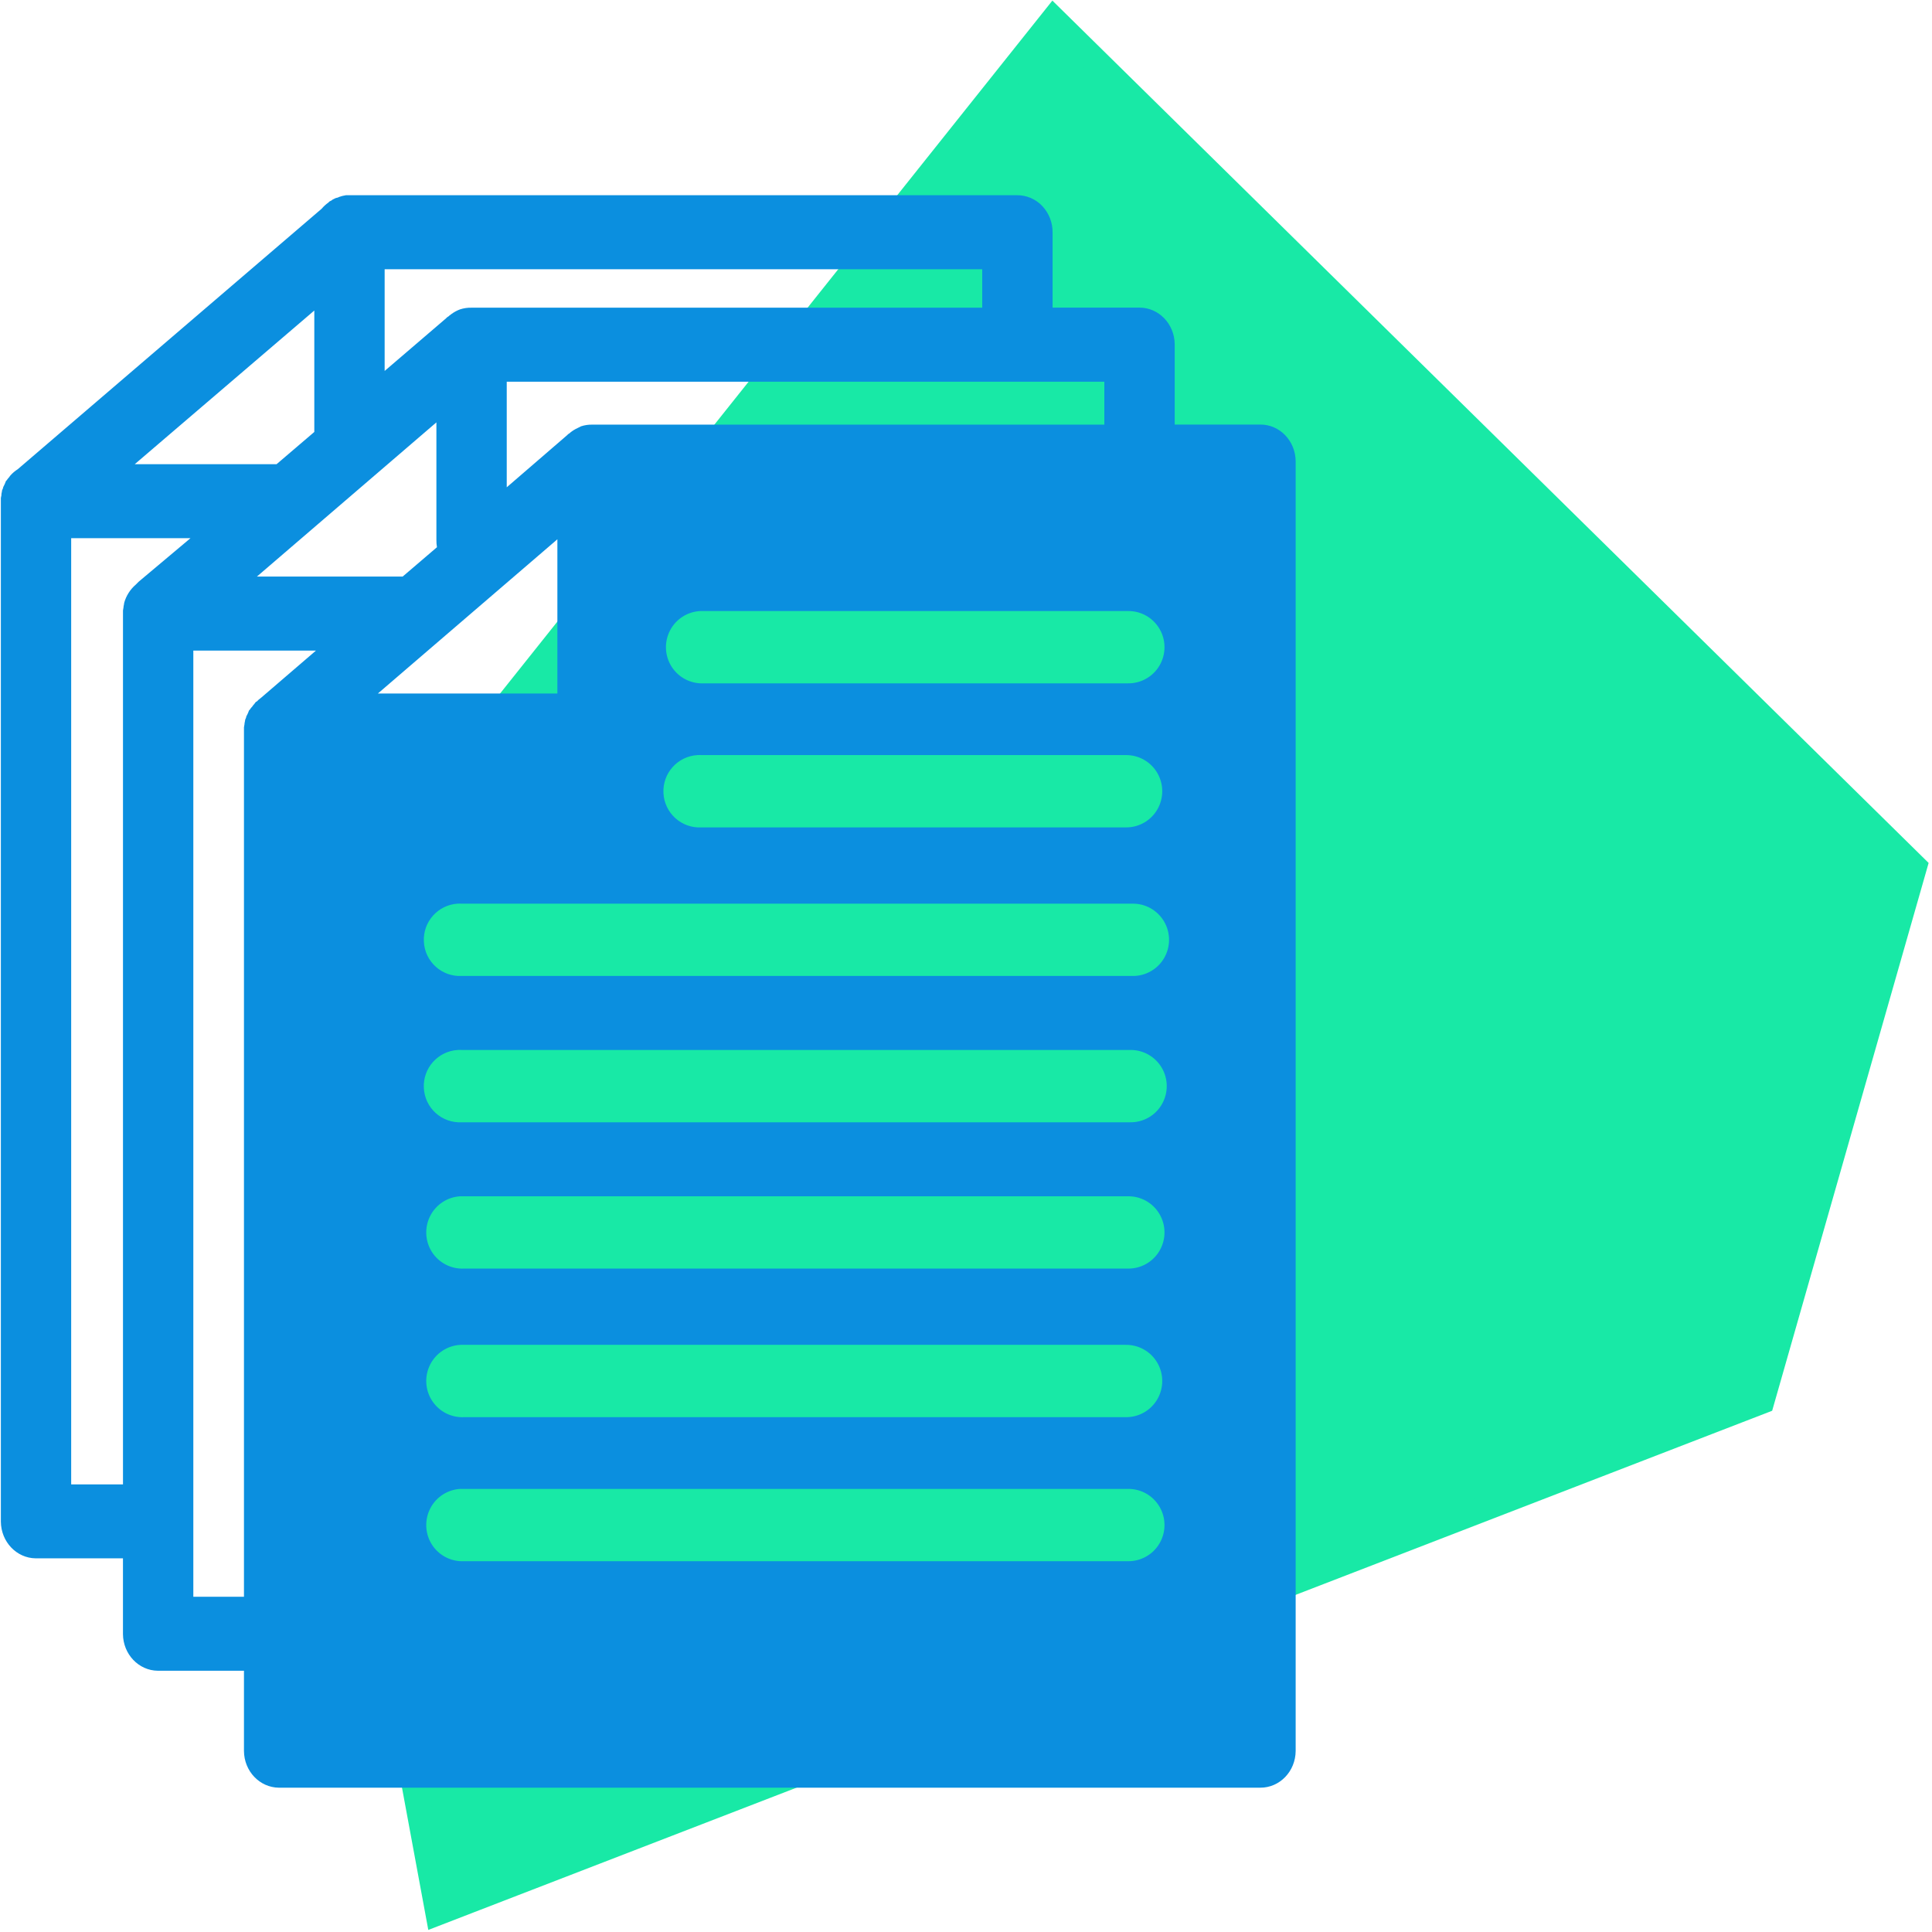 <?xml version="1.0" encoding="UTF-8" standalone="no"?>
<svg width="76px" height="76px" viewBox="0 0 76 76" version="1.1" xmlns="http://www.w3.org/2000/svg" xmlns:xlink="http://www.w3.org/1999/xlink">
    <!-- Generator: Sketch 50.2 (55047) - http://www.bohemiancoding.com/sketch -->
    <title>wt-icon--icons/custom/documents</title>
    <desc>Created with Sketch.</desc>
    <defs></defs>
    <g id="icons/custom/documents" stroke="none" stroke-width="1" fill="none" fill-rule="evenodd">
        <g id="wt-icon--documents" fill-rule="nonzero">
            <path d="M10.614,39.447 L17.23,75.235 L69.3,55.119 L75.305,34.094 L41.443,0.769 L10.614,39.447 Z" id="Shape" stroke="#18E9A6" fill="#18E9A6"></path>
            <path d="M13.603,7.681 C13.513,7.694 13.423,7.717 13.338,7.748 L13.293,7.77 L13.205,7.792 L13.16,7.814 L13.072,7.858 C13.065,7.865 13.057,7.873 13.05,7.88 C13.02,7.894 12.99,7.909 12.961,7.925 L12.917,7.969 C12.818,8.039 12.729,8.121 12.651,8.213 L0.698,18.458 C0.591,18.526 0.495,18.608 0.41,18.702 C0.387,18.731 0.365,18.761 0.344,18.791 C0.337,18.798 0.329,18.806 0.322,18.813 C0.299,18.842 0.277,18.872 0.256,18.902 C0.248,18.909 0.241,18.917 0.233,18.924 C0.217,18.96 0.202,18.997 0.189,19.035 C0.173,19.065 0.159,19.094 0.145,19.125 L0.123,19.168 L0.123,19.19 C0.107,19.226 0.092,19.263 0.078,19.301 L0.078,19.323 C0.069,19.36 0.062,19.397 0.056,19.434 L0.056,19.479 C0.047,19.515 0.04,19.552 0.034,19.589 C0.032,19.634 0.032,19.678 0.034,19.723 C0.031,19.775 0.031,19.827 0.034,19.879 L0.034,59.856 C0.04,60.651 0.651,61.294 1.407,61.301 L4.837,61.301 L4.837,64.279 C4.843,65.073 5.454,65.716 6.21,65.723 L9.597,65.723 L9.597,68.878 C9.602,69.673 10.213,70.316 10.969,70.323 L49.573,70.323 C50.338,70.329 50.963,69.683 50.968,68.878 L50.968,18.145 C50.962,17.342 50.338,16.695 49.573,16.701 L46.21,16.701 L46.21,13.545 C46.204,12.742 45.58,12.095 44.815,12.101 L41.406,12.101 L41.406,9.145 C41.41,8.759 41.265,8.386 41.001,8.105 C40.744,7.832 40.386,7.678 40.011,7.679 L13.848,7.679 C13.811,7.677 13.774,7.677 13.737,7.679 C13.693,7.677 13.648,7.677 13.604,7.679 L13.604,7.681 L13.603,7.681 Z M15.131,10.592 L38.638,10.592 L38.638,12.104 L18.65,12.104 C18.613,12.102 18.577,12.102 18.54,12.104 C18.39,12.101 18.24,12.123 18.097,12.17 C17.979,12.214 17.867,12.274 17.765,12.348 C17.735,12.369 17.705,12.392 17.676,12.415 C17.669,12.422 17.661,12.43 17.654,12.437 L17.588,12.481 L17.543,12.525 L15.131,14.592 L15.131,10.592 Z M12.364,12.215 L12.364,16.992 L10.88,18.26 L5.301,18.26 L12.363,12.216 L12.364,12.215 Z M19.934,15.015 L43.442,15.015 L43.442,16.704 L23.409,16.704 C23.372,16.702 23.336,16.702 23.299,16.704 C23.149,16.701 22.999,16.723 22.856,16.77 C22.826,16.784 22.796,16.799 22.767,16.815 L22.723,16.837 C22.62,16.884 22.523,16.944 22.435,17.015 C22.428,17.022 22.42,17.03 22.413,17.037 L22.347,17.081 L22.302,17.125 L19.934,19.169 L19.934,15.014 L19.934,15.015 Z M17.167,16.615 L17.167,21.237 C17.165,21.334 17.173,21.431 17.189,21.526 L15.839,22.681 C15.809,22.68 15.78,22.68 15.75,22.681 L10.106,22.681 L17.167,16.615 Z M2.801,21.17 L7.494,21.17 L5.457,22.881 L5.413,22.925 L5.347,22.992 C5.121,23.184 4.959,23.44 4.882,23.726 L4.882,23.748 C4.873,23.784 4.866,23.821 4.86,23.858 L4.86,23.881 C4.85,23.925 4.843,23.969 4.838,24.014 C4.837,24.051 4.837,24.088 4.838,24.125 C4.835,24.184 4.835,24.244 4.838,24.303 L4.838,58.392 L2.8,58.392 L2.8,21.17 L2.801,21.17 Z M21.926,21.214 L21.926,27.281 L14.865,27.281 L21.926,21.214 Z M27.549,24.037 C27.593,24.034 27.637,24.034 27.681,24.037 L44.371,24.037 C44.882,24.029 45.358,24.299 45.615,24.742 C45.873,25.185 45.873,25.732 45.615,26.176 C45.358,26.618 44.883,26.888 44.371,26.881 L27.681,26.881 C27.174,26.904 26.694,26.655 26.421,26.228 C26.147,25.799 26.122,25.257 26.355,24.805 C26.587,24.354 27.042,24.061 27.549,24.037 Z M7.605,25.592 L12.43,25.592 L10.283,27.437 C10.245,27.464 10.208,27.494 10.173,27.525 L10.106,27.592 L10.062,27.614 C10.039,27.643 10.016,27.673 9.995,27.704 C9.988,27.711 9.98,27.718 9.973,27.725 C9.95,27.754 9.928,27.784 9.907,27.815 C9.899,27.822 9.892,27.829 9.884,27.836 C9.861,27.865 9.839,27.895 9.818,27.926 C9.811,27.933 9.803,27.94 9.796,27.947 C9.78,27.983 9.765,28.02 9.752,28.058 L9.707,28.148 L9.685,28.191 L9.685,28.213 C9.669,28.249 9.654,28.286 9.641,28.324 L9.641,28.346 C9.632,28.383 9.625,28.42 9.619,28.458 L9.619,28.48 C9.609,28.524 9.602,28.568 9.597,28.613 C9.596,28.65 9.596,28.687 9.597,28.724 C9.594,28.783 9.594,28.843 9.597,28.902 L9.597,62.812 L7.605,62.812 L7.605,25.592 L7.605,25.593 L7.605,25.592 Z M27.438,29.703 C27.489,29.7 27.541,29.7 27.593,29.703 L44.283,29.703 C44.793,29.696 45.269,29.965 45.527,30.408 C45.784,30.851 45.784,31.399 45.527,31.842 C45.27,32.285 44.795,32.555 44.283,32.548 L27.593,32.548 C27.216,32.568 26.847,32.438 26.567,32.185 C26.287,31.933 26.118,31.58 26.099,31.203 C26.055,30.419 26.654,29.748 27.438,29.703 Z M18.008,35.548 C18.06,35.545 18.111,35.545 18.163,35.548 L44.55,35.548 C45.06,35.54 45.536,35.81 45.794,36.253 C46.052,36.696 46.052,37.243 45.794,37.687 C45.537,38.129 45.062,38.399 44.55,38.392 L18.163,38.392 C17.381,38.431 16.714,37.829 16.674,37.047 C16.63,36.265 17.226,35.594 18.008,35.547 L18.008,35.548 Z M18.008,41.303 C18.06,41.3 18.111,41.3 18.163,41.303 L44.46,41.303 C44.97,41.296 45.446,41.565 45.704,42.008 C45.961,42.451 45.961,42.999 45.704,43.442 C45.447,43.885 44.972,44.155 44.46,44.148 L18.163,44.148 C17.38,44.188 16.713,43.586 16.673,42.803 C16.629,42.021 17.226,41.35 18.008,41.303 Z M18.118,47.059 C18.163,47.057 18.208,47.057 18.252,47.059 L44.372,47.059 C44.882,47.051 45.358,47.321 45.615,47.764 C45.873,48.207 45.873,48.754 45.615,49.198 C45.358,49.64 44.883,49.91 44.371,49.903 L18.251,49.903 C17.744,49.926 17.264,49.677 16.991,49.25 C16.718,48.821 16.693,48.28 16.925,47.828 C17.156,47.376 17.612,47.082 18.119,47.058 L18.118,47.059 Z M18.118,52.903 C18.163,52.901 18.208,52.901 18.252,52.903 L44.282,52.903 C44.794,52.896 45.269,53.165 45.527,53.608 C45.784,54.051 45.784,54.599 45.527,55.042 C45.27,55.485 44.795,55.755 44.283,55.748 L18.252,55.748 C17.745,55.771 17.265,55.522 16.992,55.094 C16.718,54.666 16.693,54.124 16.925,53.672 C17.157,53.22 17.612,52.927 18.119,52.903 L18.118,52.903 Z M18.118,58.57 C18.163,58.568 18.208,58.568 18.252,58.57 L44.372,58.57 C44.882,58.563 45.358,58.832 45.615,59.275 C45.873,59.718 45.873,60.266 45.615,60.709 C45.358,61.151 44.883,61.421 44.371,61.414 L18.251,61.414 C17.744,61.437 17.264,61.188 16.991,60.761 C16.718,60.332 16.693,59.791 16.925,59.339 C17.156,58.887 17.612,58.593 18.119,58.569 L18.118,58.57 Z" id="Shape" fill="#0B8FDF"></path>
        </g>
    </g>
</svg>